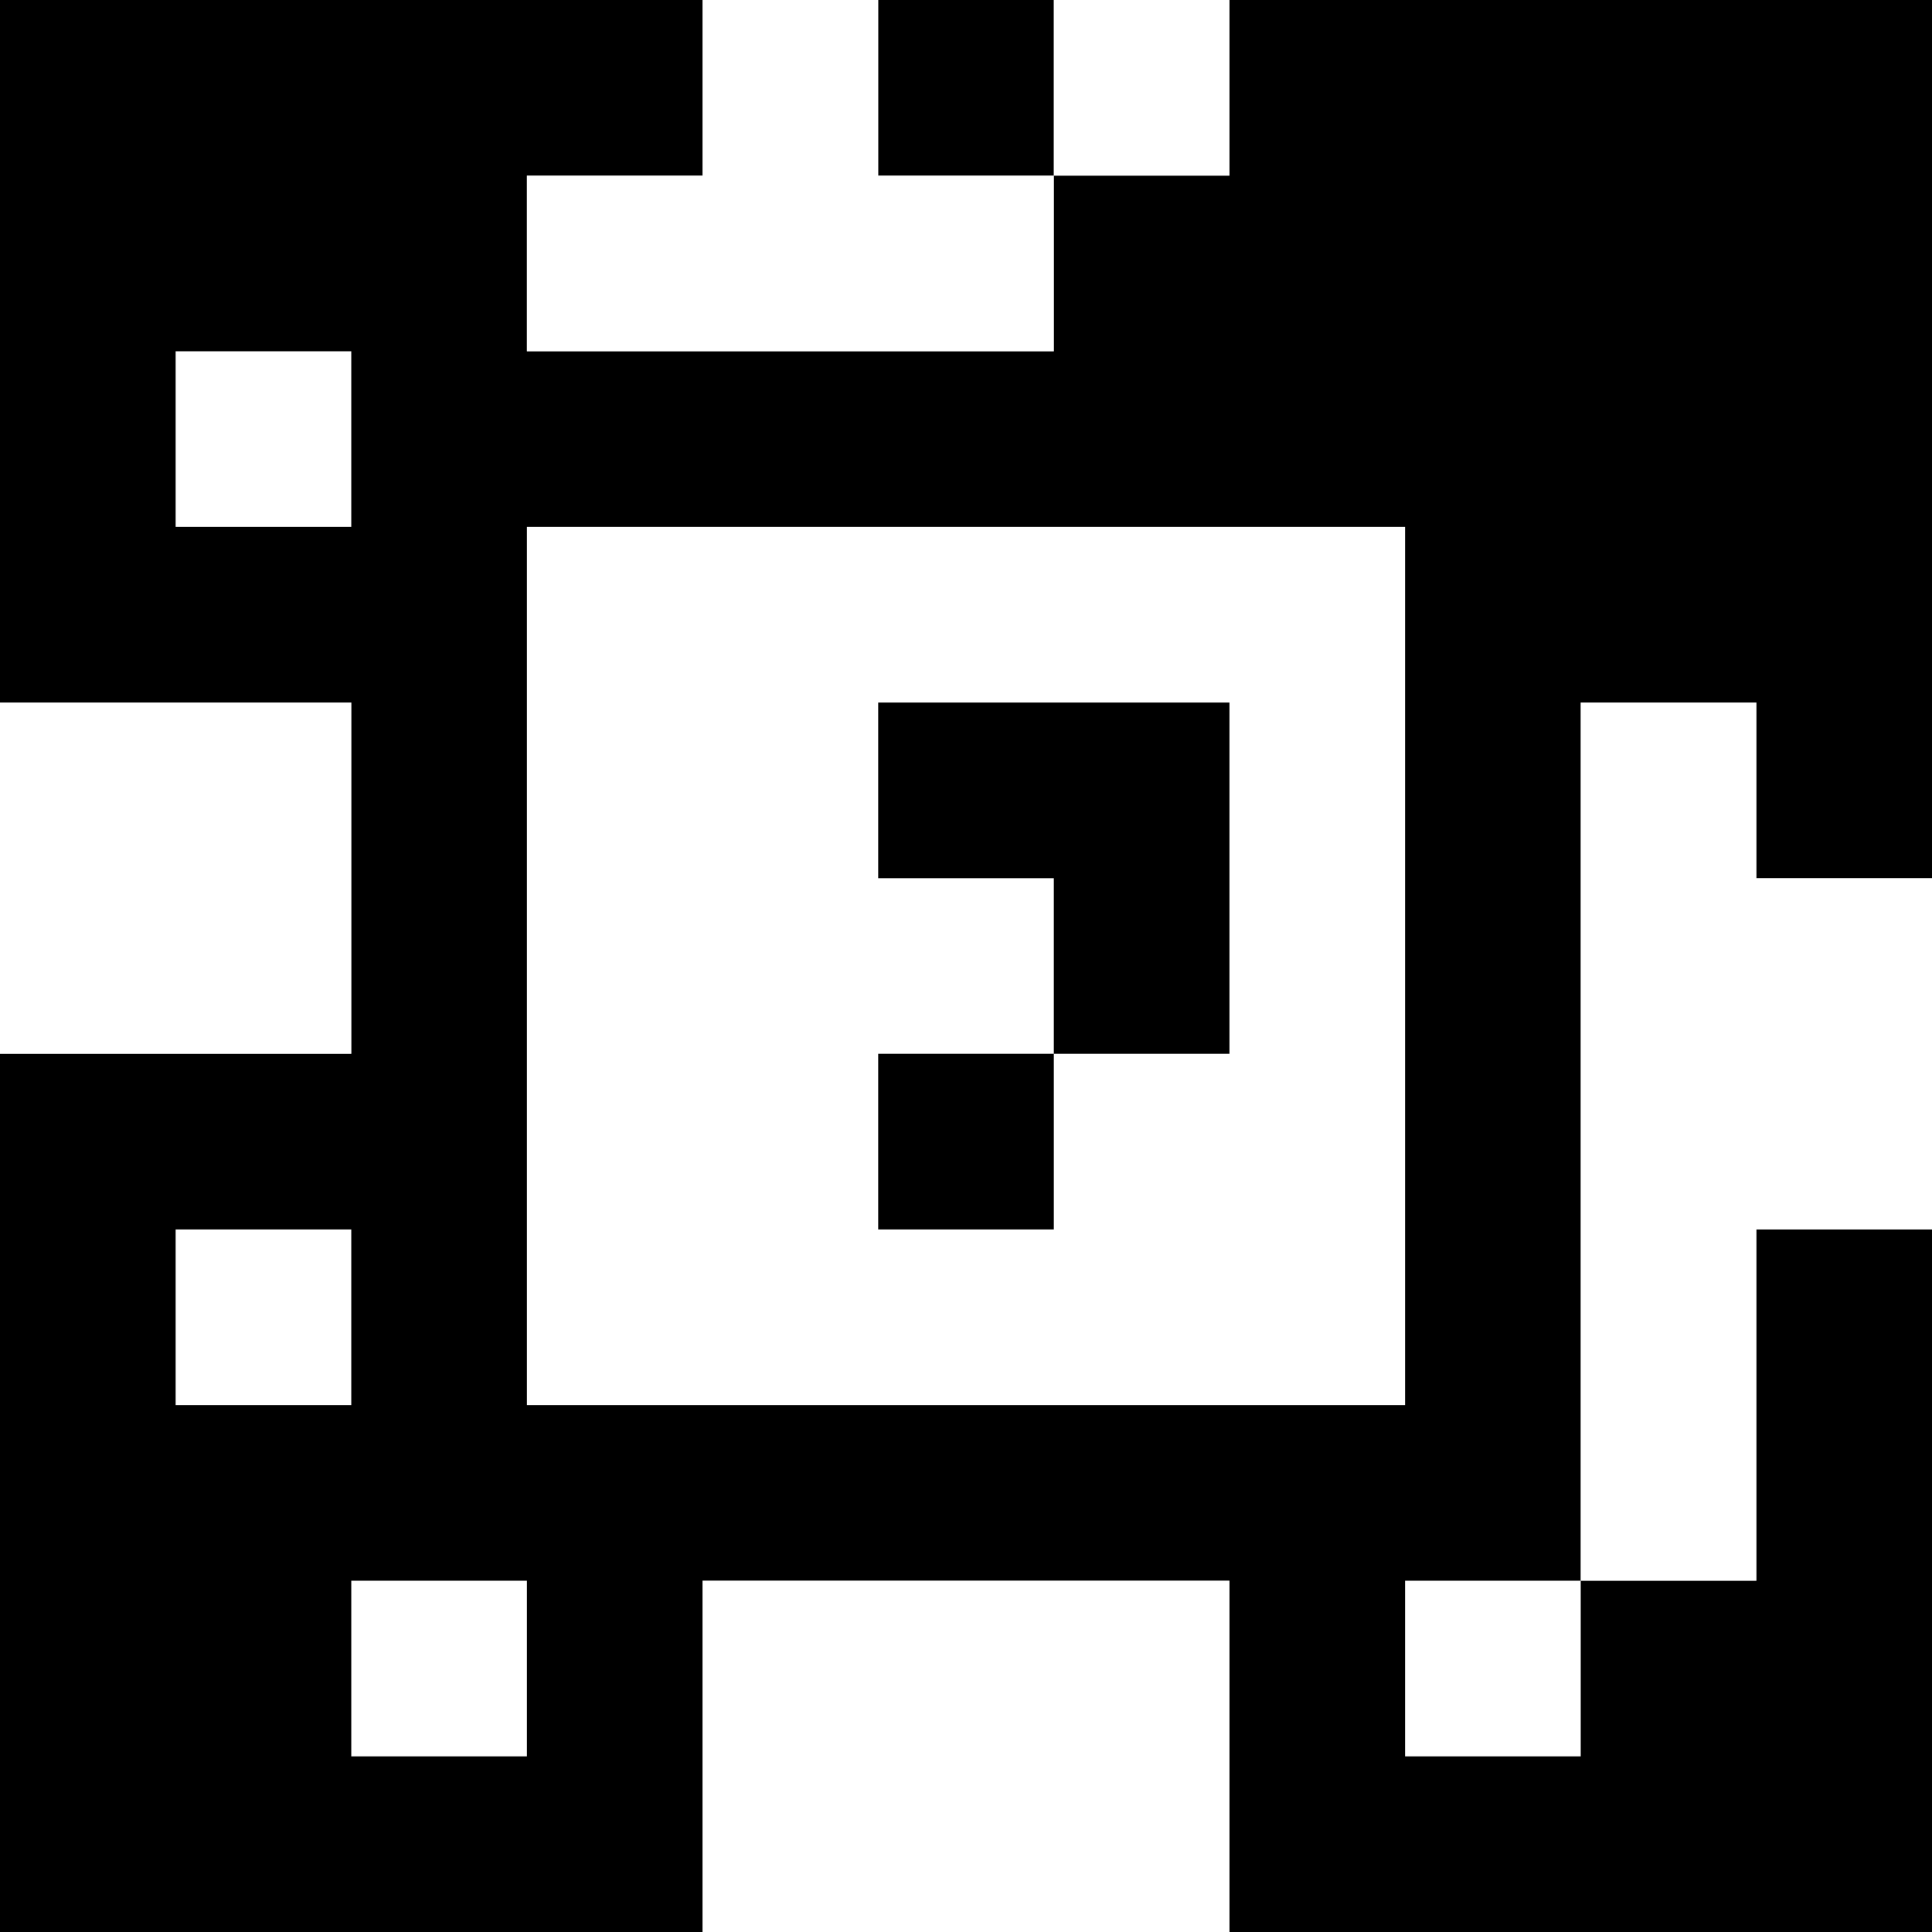 <?xml version="1.0" standalone="yes"?>
<svg xmlns="http://www.w3.org/2000/svg" width="110" height="110">
<rect width="100%" height="100%" fill="#808080" stroke="none"/>
<path style="fill:#000000; stroke:none;" d="M0 0L0 40L20 40L20 60L0 60L0 110L40 110L40 90L70 90L70 110L110 110L110 70L100 70L100 90L90 90L90 40L100 40L100 50L110 50L110 0L70 0L70 10L60 10L60 0L50 0L50 10L60 10L60 20L30 20L30 10L40 10L40 0L0 0z"/>
<path style="fill:#ffffff; stroke:none;" d="M40 0L40 10L30 10L30 20L60 20L60 10L50 10L50 0L40 0M60 0L60 10L70 10L70 0L60 0M10 20L10 30L20 30L20 20L10 20M30 30L30 80L80 80L80 30L30 30M0 40L0 60L20 60L20 40L0 40z"/>
<path style="fill:#000000; stroke:none;" d="M50 40L50 50L60 50L60 60L50 60L50 70L60 70L60 60L70 60L70 40L50 40z"/>
<path style="fill:#ffffff; stroke:none;" d="M90 40L90 90L100 90L100 70L110 70L110 50L100 50L100 40L90 40M10 70L10 80L20 80L20 70L10 70M20 90L20 100L30 100L30 90L20 90M40 90L40 110L70 110L70 90L40 90M80 90L80 100L90 100L90 90L80 90z"/>
</svg>
